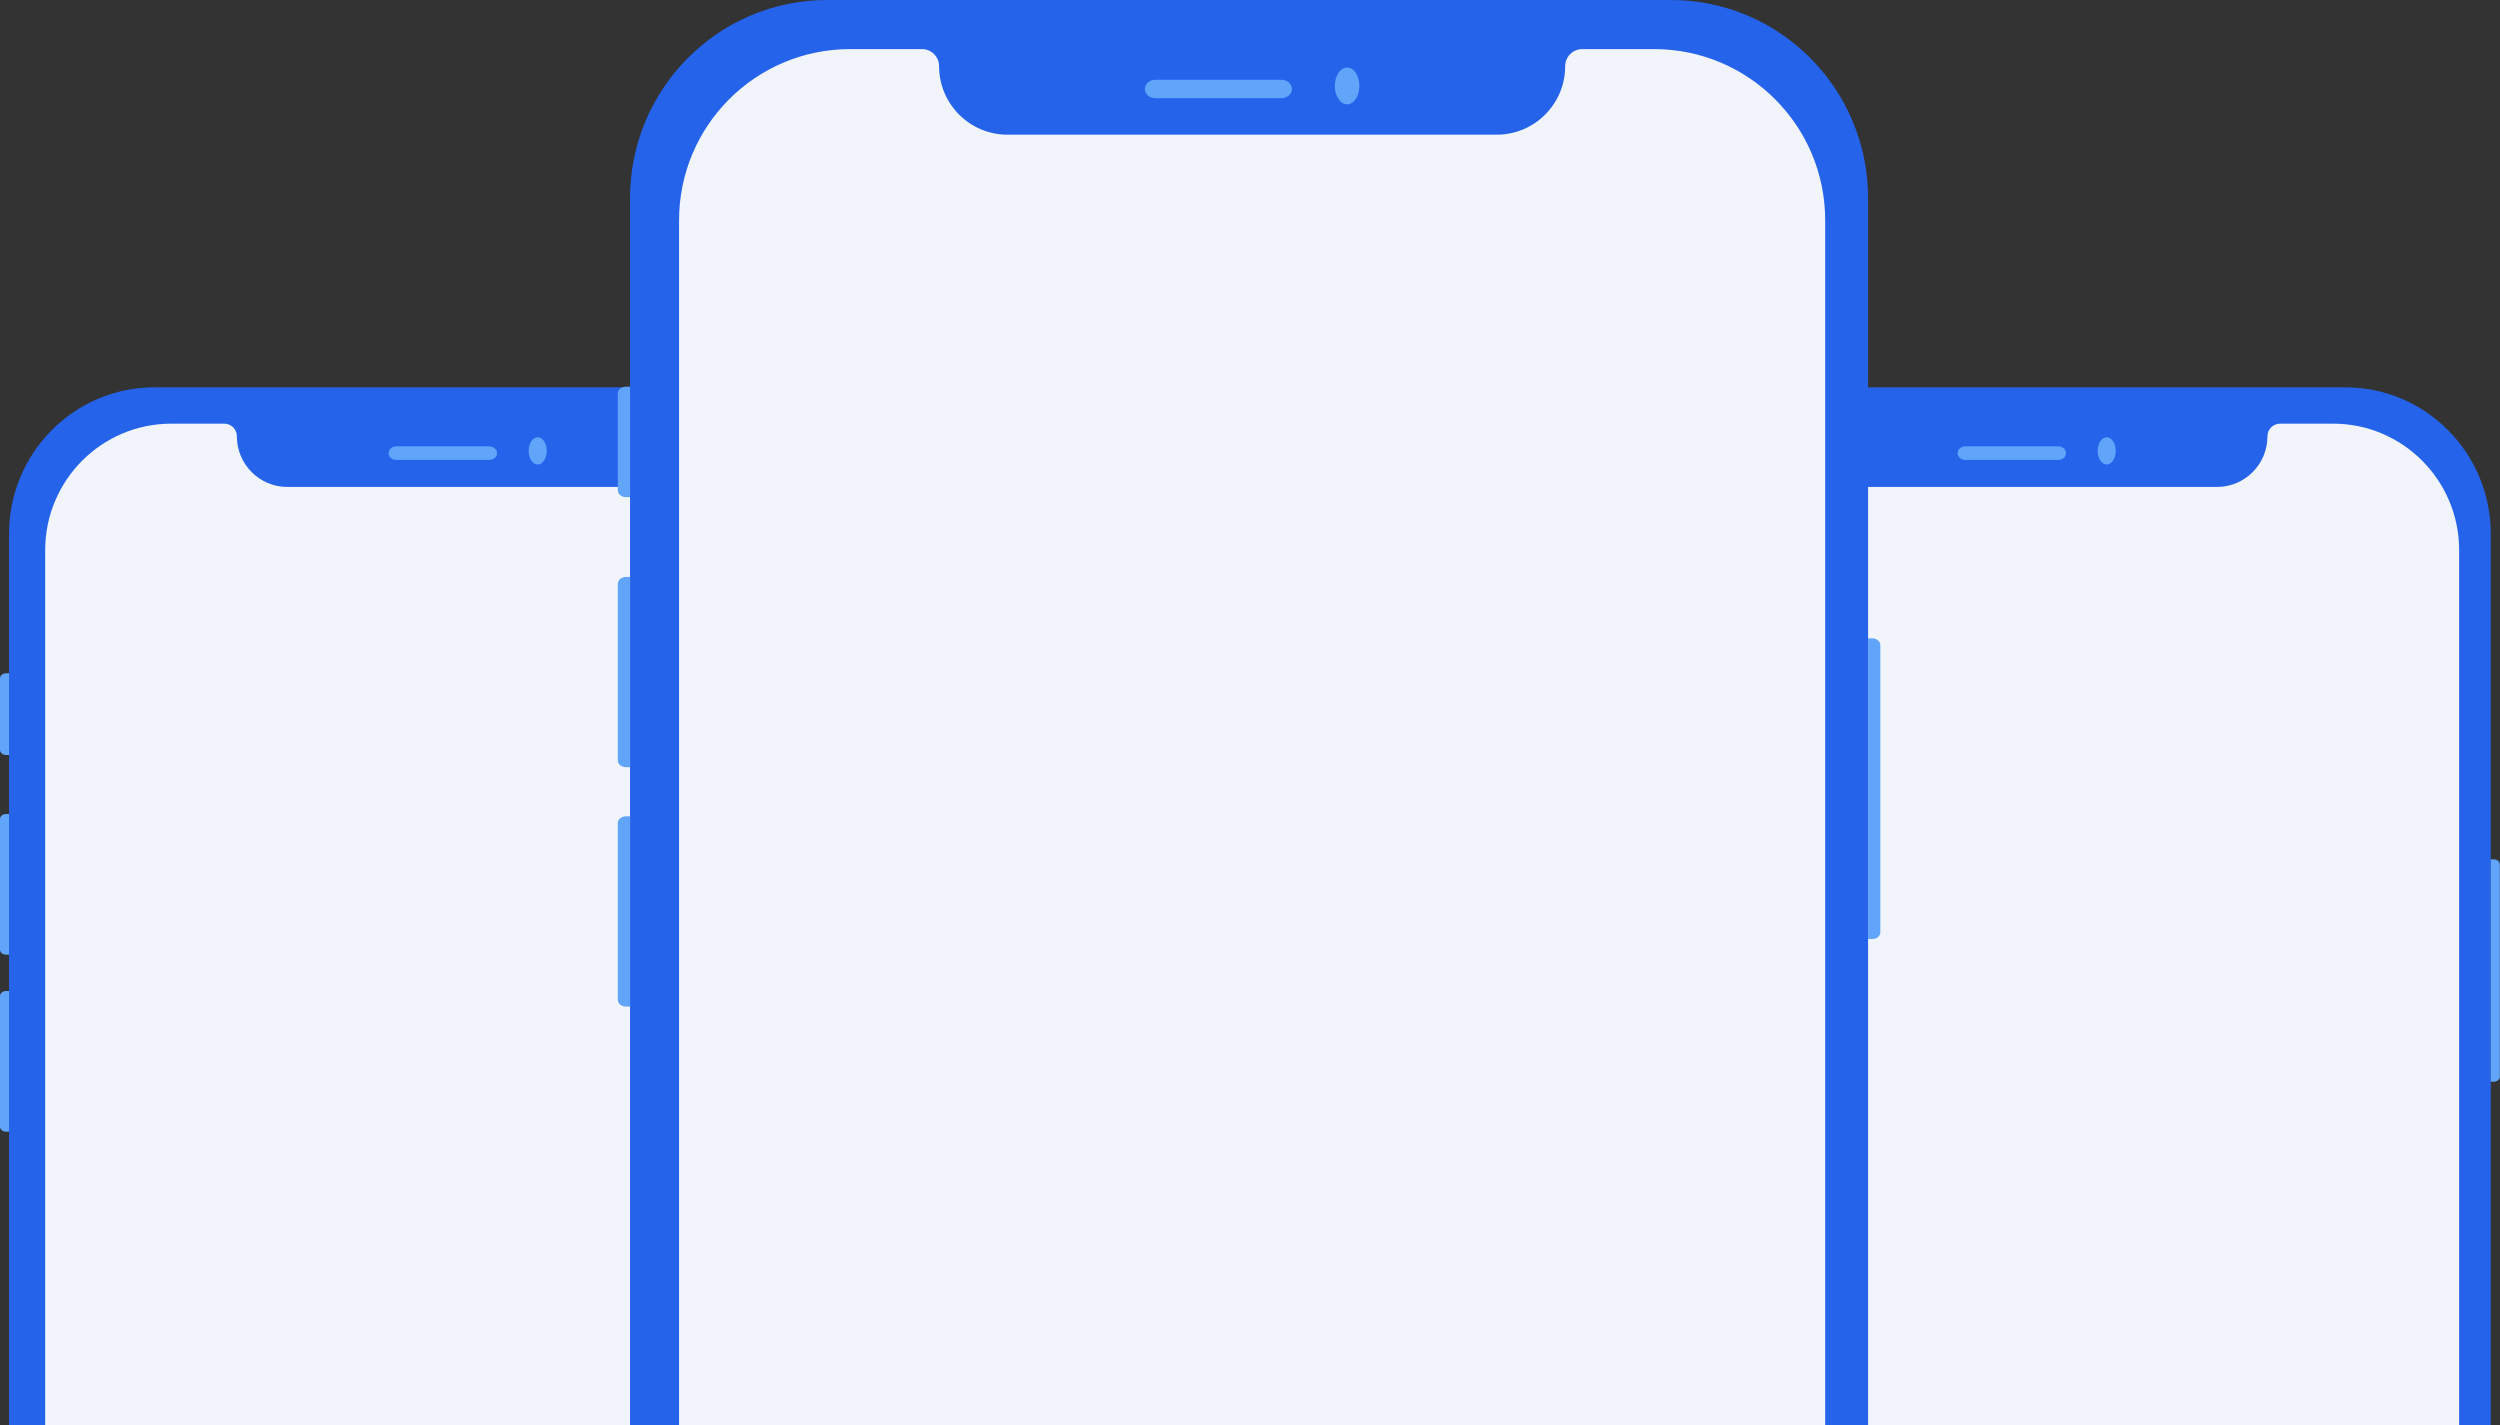 <svg width="542" height="309" viewBox="0 0 542 309" fill="none" xmlns="http://www.w3.org/2000/svg">
<rect x="0" y="0" width="542" height="309" fill="#333333" stroke="none"/>
<path d="M1.959 115.75C1.959 98.202 16.076 83.976 33.49 83.976H168.312C185.726 83.976 199.843 98.202 199.843 115.75V462.518C199.843 480.066 185.726 494.291 168.312 494.291H33.49C16.076 494.291 1.959 480.066 1.959 462.518V115.75Z" fill="#2563EB"/>
<path d="M51.355 94.592C51.355 93.077 50.131 91.848 48.621 91.848H37.138C22.038 91.848 9.796 104.133 9.796 119.287V458.981C9.796 474.135 22.038 486.42 37.138 486.42H165.644C180.744 486.42 192.985 474.135 192.985 458.981V119.287C192.985 104.133 180.744 91.848 165.644 91.848H154.16C152.65 91.848 151.426 93.077 151.426 94.592V94.592C151.426 100.654 146.529 105.568 140.489 105.568H62.292C56.252 105.568 51.355 100.654 51.355 94.592V94.592Z" fill="#F1F5FB"/>
<path d="M84.247 98.244C84.247 97.429 84.999 96.768 85.927 96.768H106.079C107.006 96.768 107.758 97.429 107.758 98.244V98.244C107.758 99.059 107.006 99.72 106.079 99.72H85.927C84.999 99.72 84.247 99.059 84.247 98.244V98.244Z" fill="#60A5FA"/>
<path d="M118.534 97.752C118.534 99.382 117.657 100.704 116.575 100.704C115.493 100.704 114.616 99.382 114.616 97.752C114.616 96.122 115.493 94.8 116.575 94.8C117.657 94.8 118.534 96.122 118.534 97.752Z" fill="#60A5FA"/>
<path d="M0 147.073C0 146.462 0.585 145.966 1.306 145.966H1.959V163.678H1.306C0.585 163.678 0 163.182 0 162.571V147.073Z" fill="#60A5FA"/>
<path d="M201.802 187.393C201.802 186.794 201.217 186.309 200.496 186.309H199.843V234.524H200.496C201.217 234.524 201.802 234.038 201.802 233.44V187.393Z" fill="#60A5FA"/>
<path d="M0 177.559C0 176.957 0.585 176.469 1.306 176.469H1.959V206.972H1.306C0.585 206.972 0 206.485 0 205.883V177.559Z" fill="#60A5FA"/>
<path d="M0 215.934C0 215.332 0.585 214.844 1.306 214.844H1.959V245.347H1.306C0.585 245.347 0 244.86 0 244.258V215.934Z" fill="#60A5FA"/>
<path d="M342.117 115.75C342.117 98.202 356.234 83.976 373.648 83.976H508.469C525.883 83.976 540 98.202 540 115.75V462.518C540 480.066 525.883 494.291 508.469 494.291H373.648C356.234 494.291 342.117 480.066 342.117 462.518V115.75Z" fill="#2563EB"/>
<path d="M391.513 94.592C391.513 93.077 390.289 91.848 388.779 91.848H377.295C362.195 91.848 349.954 104.133 349.954 119.287V458.981C349.954 474.135 362.195 486.42 377.295 486.42H505.801C520.901 486.42 533.143 474.135 533.143 458.981V119.287C533.143 104.133 520.901 91.848 505.801 91.848H494.318C492.807 91.848 491.583 93.077 491.583 94.592V94.592C491.583 100.654 486.687 105.568 480.647 105.568H402.45C396.409 105.568 391.513 100.654 391.513 94.592V94.592Z" fill="#F1F5FB"/>
<path d="M424.405 98.244C424.405 97.429 425.157 96.768 426.084 96.768H446.236C447.164 96.768 447.916 97.429 447.916 98.244V98.244C447.916 99.059 447.164 99.72 446.236 99.72H426.084C425.157 99.72 424.405 99.059 424.405 98.244V98.244Z" fill="#60A5FA"/>
<path d="M458.692 97.752C458.692 99.382 457.814 100.704 456.732 100.704C455.65 100.704 454.773 99.382 454.773 97.752C454.773 96.122 455.65 94.8 456.732 94.8C457.814 94.8 458.692 96.122 458.692 97.752Z" fill="#60A5FA"/>
<path d="M340.157 147.073C340.157 146.462 340.742 145.966 341.464 145.966H342.117V163.678H341.464C340.742 163.678 340.157 163.182 340.157 162.571V147.073Z" fill="#60A5FA"/>
<path d="M541.959 187.393C541.959 186.794 541.374 186.309 540.653 186.309H540V234.524H540.653C541.374 234.524 541.959 234.038 541.959 233.44V187.393Z" fill="#60A5FA"/>
<path d="M340.157 177.559C340.157 176.957 340.742 176.469 341.464 176.469H342.117V206.972H341.464C340.742 206.972 340.157 206.485 340.157 205.883V177.559Z" fill="#60A5FA"/>
<path d="M340.157 215.934C340.157 215.332 340.742 214.844 341.464 214.844H342.117V245.347H341.464C340.742 245.347 340.157 244.86 340.157 244.258V215.934Z" fill="#60A5FA"/>
<path d="M136.594 42.968C136.594 19.238 155.742 0 179.362 0H362.232C385.852 0 405 19.238 405 42.968V511.914C405 535.644 385.852 554.882 362.232 554.882H179.362C155.742 554.882 136.594 535.644 136.594 511.914V42.968Z" fill="#2563EB"/>
<path d="M203.595 14.356C203.595 12.306 201.934 10.645 199.886 10.645H184.31C163.828 10.645 147.224 27.258 147.224 47.752V507.13C147.224 527.623 163.828 544.237 184.31 544.237H358.613C379.095 544.237 395.699 527.623 395.699 507.13V47.752C395.699 27.258 379.095 10.645 358.613 10.645H343.037C340.989 10.645 339.329 12.306 339.329 14.356V14.356C339.329 22.553 332.687 29.198 324.494 29.198H218.429C210.236 29.198 203.595 22.553 203.595 14.356V14.356Z" fill="#F1F5FB"/>
<path d="M248.209 19.294C248.209 18.192 249.228 17.299 250.487 17.299H277.821C279.079 17.299 280.098 18.192 280.098 19.294V19.294C280.098 20.397 279.079 21.29 277.821 21.29H250.487C249.228 21.29 248.209 20.397 248.209 19.294V19.294Z" fill="#60A5FA"/>
<path d="M294.715 18.629C294.715 20.834 293.525 22.621 292.057 22.621C290.589 22.621 289.4 20.834 289.4 18.629C289.4 16.424 290.589 14.637 292.057 14.637C293.525 14.637 294.715 16.424 294.715 18.629Z" fill="#60A5FA"/>
<path d="M133.937 85.328C133.937 84.501 134.73 83.831 135.709 83.831H136.594V107.783H135.709C134.73 107.783 133.937 107.113 133.937 106.286V85.328Z" fill="#60A5FA"/>
<path d="M407.657 139.853C407.657 139.044 406.864 138.388 405.886 138.388H405V203.59H405.886C406.864 203.59 407.657 202.934 407.657 202.125V139.853Z" fill="#60A5FA"/>
<path d="M133.937 126.555C133.937 125.741 134.73 125.081 135.709 125.081H136.594V166.331H135.709C134.73 166.331 133.937 165.672 133.937 164.858V126.555Z" fill="#60A5FA"/>
<path d="M133.937 178.45C133.937 177.636 134.73 176.977 135.709 176.977H136.594V218.227H135.709C134.73 218.227 133.937 217.567 133.937 216.754V178.45Z" fill="#60A5FA"/>
</svg>
